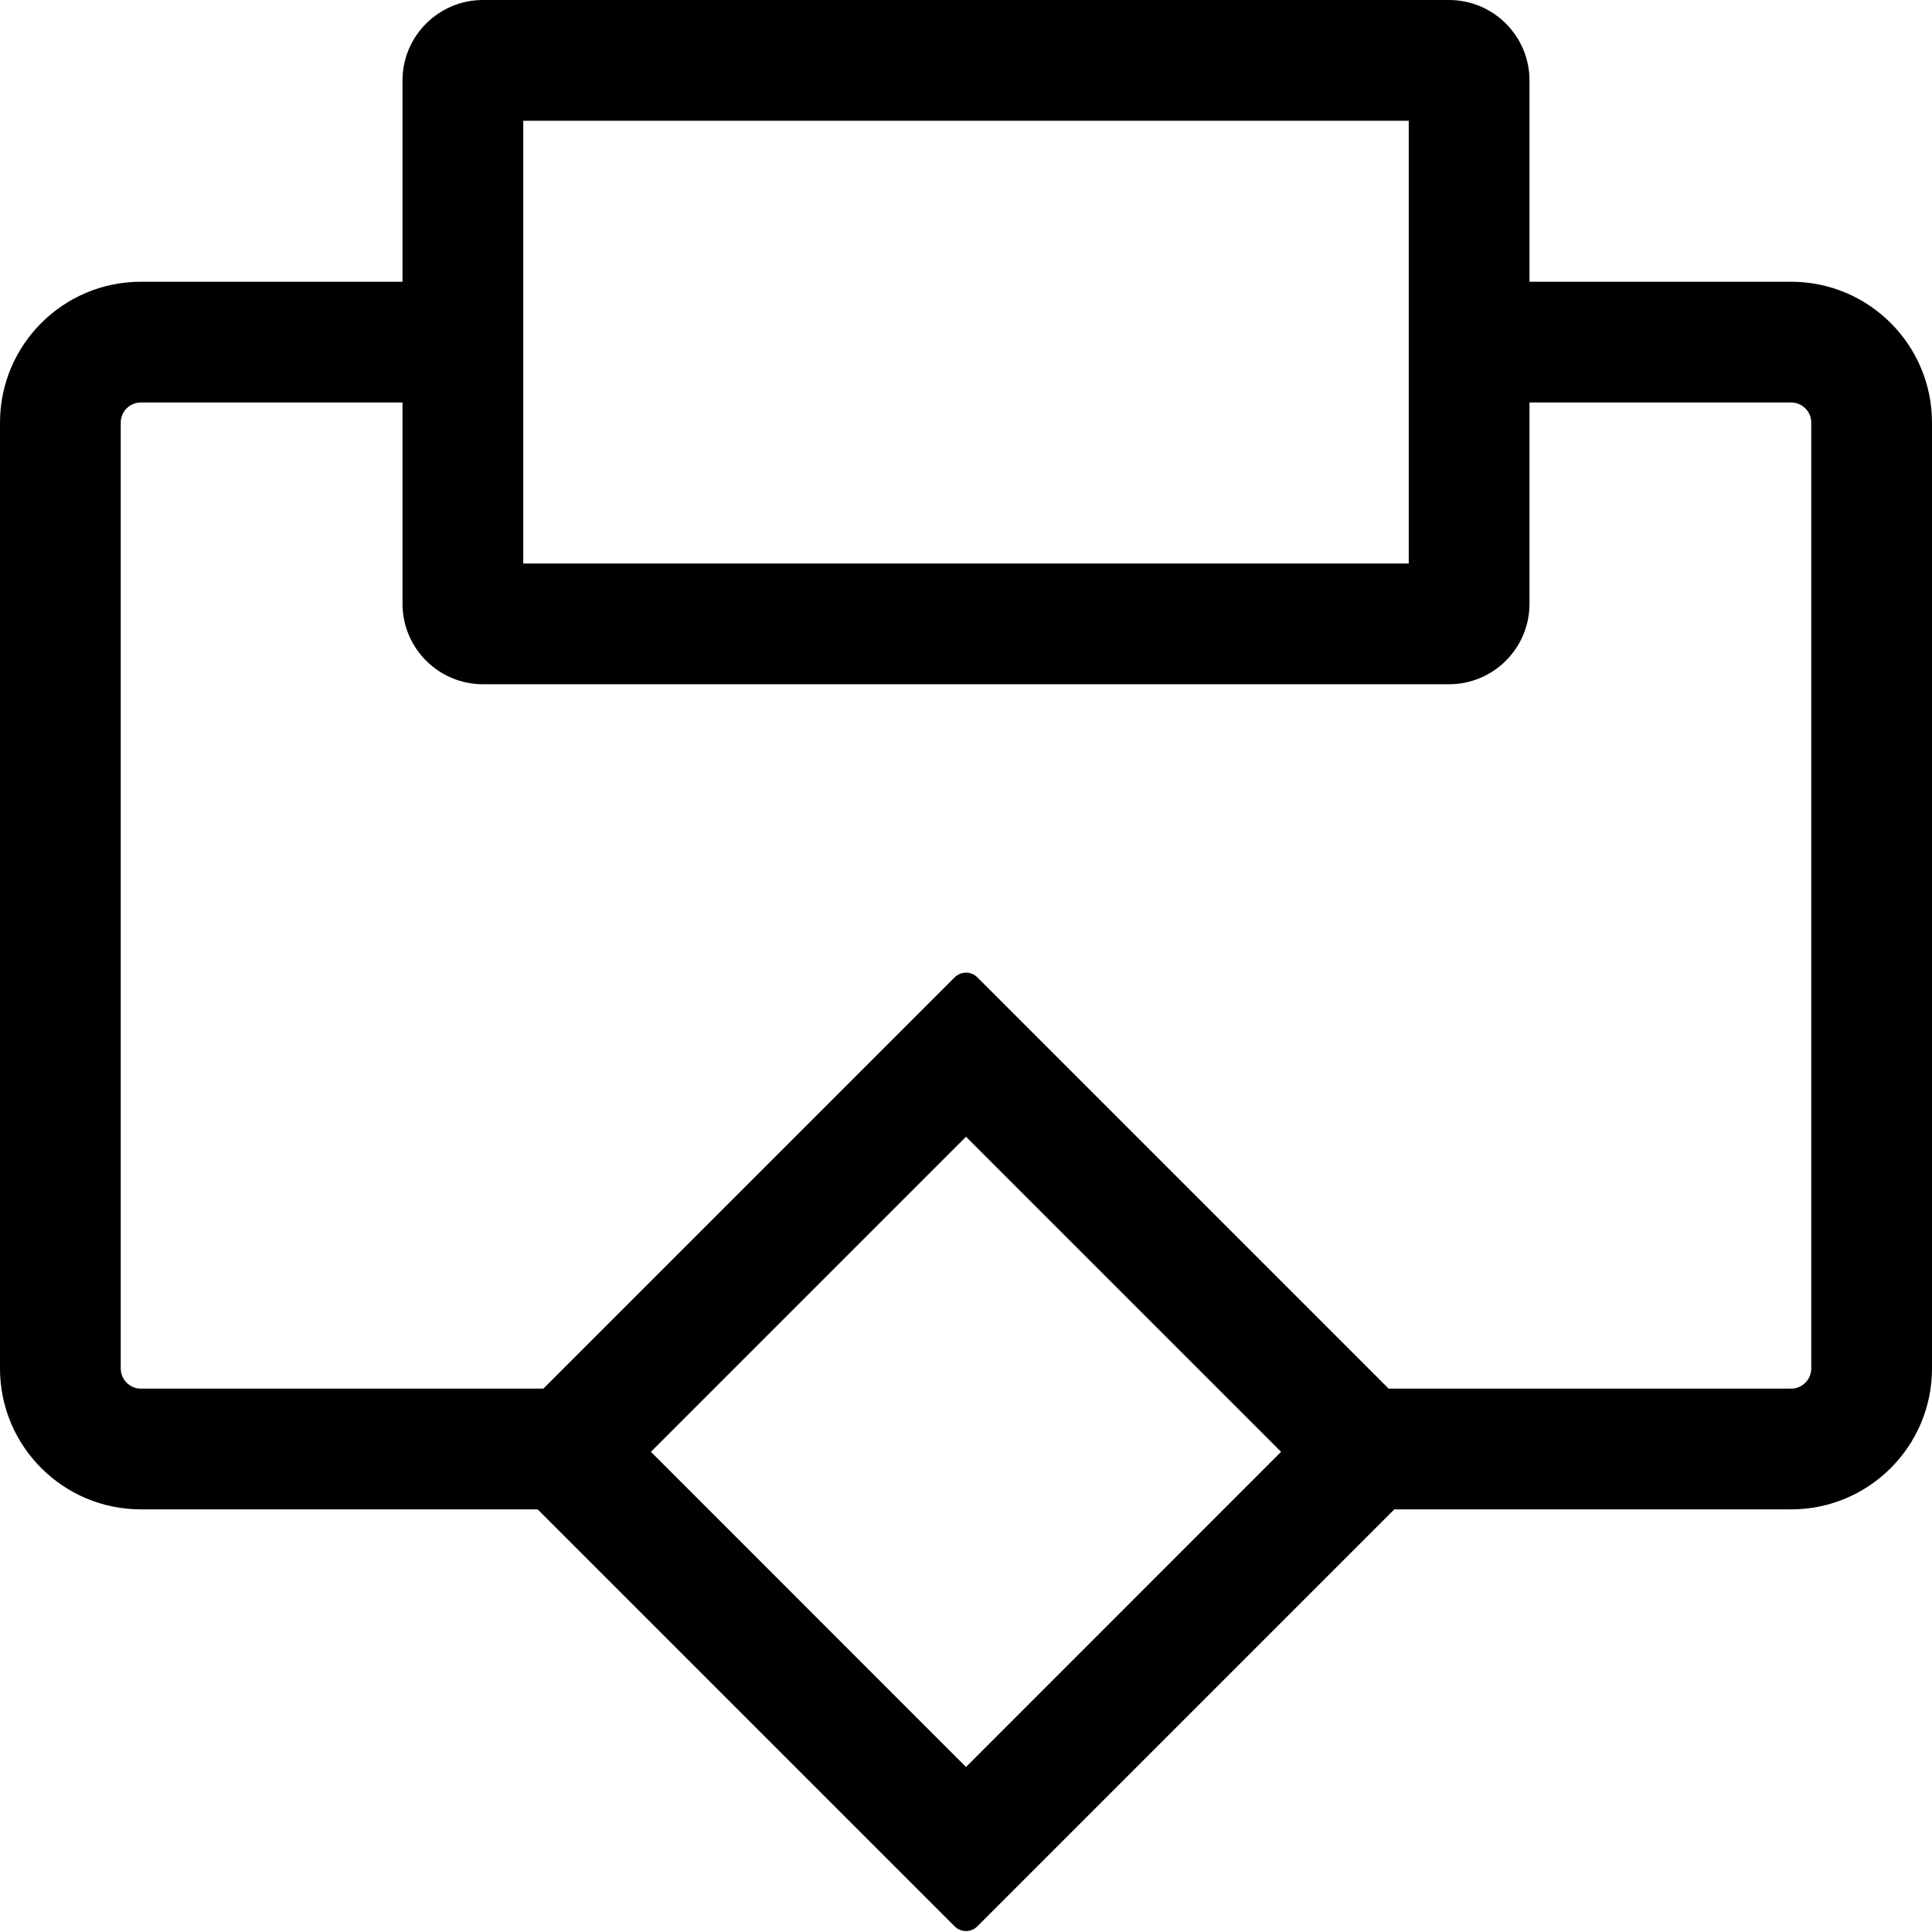 <?xml version="1.0" encoding="UTF-8"?>
<!--
 ~   Copyright 2023, WSO2 LLC. (http://www.wso2.com)
 ~
 ~   Licensed under the Apache License, Version 2.0 (the "License");
 ~   you may not use this file except in compliance with the License.
 ~   You may obtain a copy of the License at
 ~
 ~        http://www.apache.org/licenses/LICENSE-2.0
 ~
 ~   Unless required by applicable law or agreed to in writing, software
 ~   distributed under the License is distributed on an "AS IS" BASIS,
 ~   WITHOUT WARRANTIES OR CONDITIONS OF ANY KIND, either express or implied.
 ~   See the License for the specific language governing permissions and
 ~   limitations under the License.
-->

<svg width="24" height="24" viewBox="0 0 24 24" fill="none" xmlns="http://www.w3.org/2000/svg">
    <path fill-rule="evenodd" clip-rule="evenodd" d="M5 1C5 0.448 5.448 0 6 0H18C18.552 0 19 0.448 19 1V3.5H22.25C23.216 3.5 24 4.284 24 5.25V17C24 17.966 23.216 18.75 22.25 18.75H17.321L12.141 23.93C12.063 24.008 11.937 24.008 11.859 23.93L6.679 18.75H1.75C0.784 18.75 0 17.966 0 17V5.25C0 4.284 0.784 3.5 1.75 3.5H5V1ZM6.5 7V1.5H17.5V7H6.5ZM6.75 17.25L11.859 12.141C11.937 12.063 12.063 12.063 12.141 12.141L17.25 17.25H22.25C22.388 17.25 22.5 17.138 22.5 17V5.25C22.5 5.112 22.388 5 22.25 5H19V7.5C19 8.052 18.552 8.5 18 8.5H6C5.448 8.5 5 8.052 5 7.5V5H1.75C1.612 5 1.5 5.112 1.5 5.25V17C1.5 17.138 1.612 17.25 1.75 17.25H6.75ZM12 21.95L8.086 18.035L12 14.121L15.914 18.035L12 21.95Z" fill="black"/>
</svg>
